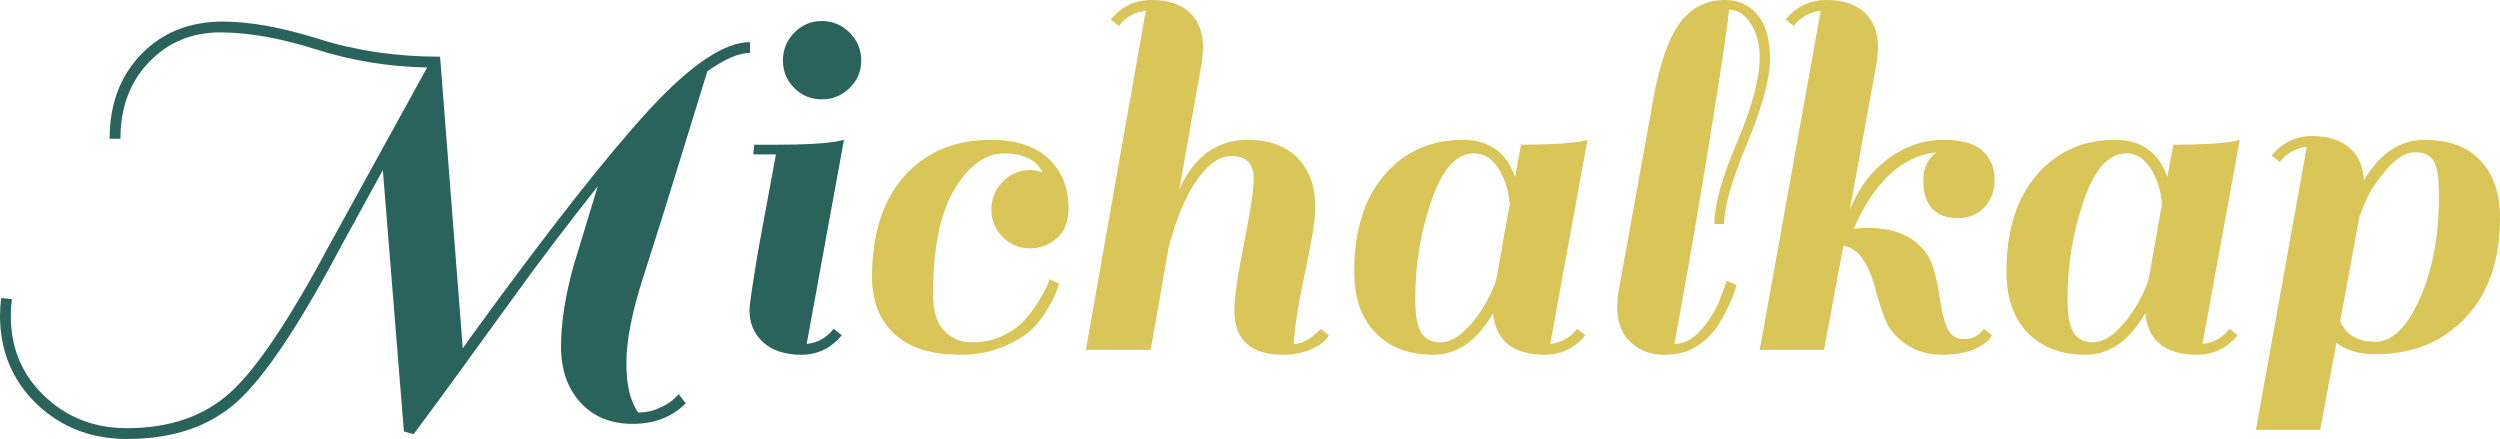 <svg version="1.1" xmlns="http://www.w3.org/2000/svg" xmlns:xlink="http://www.w3.org/1999/xlink" width="454.018" height="79.723" viewBox="0,0,454.018,79.723"><g transform="translate(-12.991,-140.139)"><g data-paper-data="{&quot;isPaintingLayer&quot;:true}" fill-rule="nonzero" stroke="none" stroke-linecap="butt" stroke-linejoin="miter" stroke-miterlimit="10" stroke-dasharray="" stroke-dashoffset="0" style="mix-blend-mode: normal"><path d="M136.253,211.722l1.275,1.667c-2.484,2.484 -5.704,3.726 -9.659,3.726c-3.955,0 -7.109,-1.291 -9.463,-3.873c-2.353,-2.582 -3.53,-5.982 -3.53,-10.198c0,-4.217 0.752,-9.07 2.255,-14.562l4.413,-14.513c-5.491,6.93 -10.525,13.565 -15.101,19.906c-9.022,12.486 -15.134,20.854 -18.337,25.103l-1.765,-0.49l-3.824,-47.461l-7.845,14.317c-7.452,14.055 -13.679,23.322 -18.68,27.8c-5.001,4.478 -11.653,6.717 -19.955,6.717c-7.06,0 -12.911,-2.517 -17.553,-7.551c-3.661,-4.119 -5.491,-9.054 -5.491,-14.807c0,-1.046 0.065,-2.125 0.196,-3.236l1.961,0.196c-0.131,1.046 -0.196,2.059 -0.196,3.04c0,5.295 1.667,9.773 5.001,13.434c4.249,4.641 9.61,6.962 16.082,6.962c7.779,0 14.055,-2.174 18.827,-6.521c4.772,-4.347 10.787,-13.32 18.043,-26.917l17.651,-32.066c-6.93,-0.131 -13.647,-1.226 -20.151,-3.285c-6.505,-2.059 -12.323,-3.089 -17.455,-3.089c-5.132,0 -9.43,1.798 -12.895,5.393c-3.465,3.596 -5.197,8.237 -5.197,13.925h-1.961c0,-6.276 1.912,-11.391 5.736,-15.346c3.824,-3.955 8.776,-5.933 14.856,-5.933c4.903,0 10.738,1.062 17.504,3.187c6.766,2.125 14.072,3.187 21.916,3.187l4.119,52.952l1.961,-2.746c13.794,-18.958 24.45,-32.507 31.968,-40.646c7.518,-8.139 13.598,-12.208 18.239,-12.208v1.961c-2.027,0 -4.609,1.111 -7.747,3.334c-0.458,1.438 -1.994,6.423 -4.609,14.954c-2.615,8.531 -4.952,15.984 -7.011,22.358c-2.059,6.374 -3.089,11.587 -3.089,15.641c0,4.053 0.719,7.06 2.157,9.022c1.373,0 2.664,-0.278 3.873,-0.834c1.209,-0.556 2.108,-1.128 2.697,-1.716l0.784,-0.784" fill="#2a625c" stroke-width="NaN"/><path d="M165.867,201.034c-1.961,2.353 -4.413,3.53 -7.355,3.53c-2.942,0 -5.246,-0.752 -6.913,-2.255c-1.667,-1.504 -2.501,-3.465 -2.501,-5.884c0,-0.85 0.523,-4.413 1.569,-10.689l3.236,-17.553h-4.119l0.196,-1.765h4.217c4.838,0 8.4,-0.196 10.689,-0.588l1.373,-0.294l-6.766,37.067c1.961,-0.196 3.596,-1.111 4.903,-2.746l1.471,1.177" fill="#2a625c" stroke-width="NaN"/><path d="M157.237,156.122c-1.373,-1.373 -2.059,-3.04 -2.059,-5.001c0,-1.961 0.686,-3.645 2.059,-5.05c1.373,-1.406 3.04,-2.108 5.001,-2.108c1.961,0 3.645,0.703 5.05,2.108c1.406,1.406 2.108,3.089 2.108,5.05c0,1.961 -0.703,3.628 -2.108,5.001c-1.406,1.373 -3.089,2.059 -5.05,2.059c-1.961,0 -3.628,-0.686 -5.001,-2.059" fill="#2a625c" stroke-width="NaN"/><path d="M195.089,183.187c-1.373,-1.373 -2.059,-3.04 -2.059,-5.001c0,-1.961 0.686,-3.645 2.059,-5.05c1.373,-1.406 3.04,-2.108 5.001,-2.108c0.588,0 1.34,0.131 2.255,0.392c-1.242,-2.288 -3.563,-3.432 -6.962,-3.432c-3.399,0 -6.407,2.157 -9.022,6.472c-2.615,4.315 -3.922,10.721 -3.922,19.22c0,2.942 0.67,5.115 2.01,6.521c1.34,1.406 3.024,2.108 5.05,2.108c2.027,0 3.873,-0.392 5.54,-1.177c1.667,-0.784 2.991,-1.716 3.971,-2.795c0.981,-1.079 1.83,-2.206 2.55,-3.383c1.307,-2.157 1.961,-3.53 1.961,-4.119l1.765,0.784c-0.196,1.046 -0.784,2.435 -1.765,4.168c-0.981,1.732 -2.059,3.154 -3.236,4.266c-1.177,1.111 -2.909,2.141 -5.197,3.089c-2.288,0.948 -4.838,1.422 -7.649,1.422c-5.295,0 -9.299,-1.258 -12.012,-3.775c-2.713,-2.517 -4.069,-5.965 -4.069,-10.345c0,-7.779 1.945,-13.875 5.835,-18.288c3.89,-4.413 9.169,-6.619 15.837,-6.619c4.511,0 7.975,1.144 10.394,3.432c2.419,2.288 3.628,5.295 3.628,9.022c0,2.353 -0.703,4.151 -2.108,5.393c-1.406,1.242 -3.056,1.863 -4.952,1.863c-1.896,0 -3.53,-0.686 -4.903,-2.059" fill="#dac558" stroke-width="NaN"/><path d="M247.943,202.603c1.569,0 3.203,-0.915 4.903,-2.746l1.471,1.177c-0.458,0.915 -1.471,1.732 -3.04,2.451c-1.569,0.719 -3.301,1.079 -5.197,1.079c-5.949,0 -8.923,-2.68 -8.923,-8.041c0,-2.288 0.588,-6.374 1.765,-12.258c1.177,-5.884 1.765,-9.741 1.765,-11.571c0,-2.811 -1.34,-4.217 -4.021,-4.217c-2.223,0 -4.364,1.504 -6.423,4.511c-2.059,3.007 -3.743,7.093 -5.05,12.258l-3.236,18.435h-11.767l10.885,-61.582c-1.961,0.196 -3.596,1.111 -4.903,2.746l-1.471,-1.177c1.961,-2.353 4.429,-3.53 7.403,-3.53c2.974,0 5.279,0.752 6.913,2.255c1.634,1.504 2.451,3.628 2.451,6.374c0,0.523 -0.065,1.373 -0.196,2.55l-4.119,23.24c2.68,-6.014 6.832,-9.022 12.454,-9.022c3.857,0 6.864,1.095 9.022,3.285c2.157,2.19 3.236,5.213 3.236,9.07c0,2.027 -0.621,5.933 -1.863,11.718c-1.242,5.785 -1.929,10.117 -2.059,12.993" fill="#dac558" stroke-width="NaN"/><path d="M293.541,204.564c-5.753,0 -8.891,-2.517 -9.414,-7.551c-2.876,5.034 -6.505,7.551 -10.885,7.551c-4.38,0 -7.861,-1.324 -10.443,-3.971c-2.582,-2.648 -3.873,-6.358 -3.873,-11.13c0,-7.452 1.83,-13.303 5.491,-17.553c3.661,-4.249 8.4,-6.374 14.219,-6.374c4.772,0 7.943,2.255 9.512,6.766c0.327,-1.961 0.686,-3.922 1.079,-5.884c4.838,0 8.433,-0.196 10.787,-0.588l1.275,-0.294l-6.766,37.067c1.961,-0.196 3.596,-1.111 4.903,-2.746l1.471,1.177c-1.961,2.353 -4.413,3.53 -7.355,3.53zM270.006,194.464c0,2.942 0.376,4.985 1.128,6.129c0.752,1.144 1.912,1.716 3.481,1.716c1.569,0 3.171,-0.85 4.805,-2.55c2.157,-2.223 3.89,-5.034 5.197,-8.433c0.196,-0.85 0.572,-2.893 1.128,-6.129c0.556,-3.236 1.03,-5.9 1.422,-7.992c-0.196,-2.484 -0.883,-4.641 -2.059,-6.472c-1.177,-1.83 -2.648,-2.746 -4.413,-2.746c-3.203,0 -5.785,2.86 -7.747,8.58c-1.961,5.72 -2.942,11.685 -2.942,17.896" fill="#dac558" stroke-width="NaN"/><path d="M324.332,200.151c-0.85,1.111 -2.01,2.125 -3.481,3.04c-1.471,0.915 -3.383,1.373 -5.736,1.373c-2.353,0 -4.347,-0.752 -5.982,-2.255c-1.634,-1.504 -2.451,-3.628 -2.451,-6.374c0,-0.523 0.065,-1.373 0.196,-2.55l6.374,-35.302c1.177,-6.472 2.795,-11.081 4.854,-13.826c2.059,-2.746 4.789,-4.119 8.188,-4.119c2.353,0 4.298,0.883 5.835,2.648c1.536,1.765 2.304,4.445 2.304,8.041c0,3.596 -1.389,8.727 -4.168,15.395c-2.778,6.668 -4.168,11.538 -4.168,14.611h-1.765c0,-3.465 1.373,-8.417 4.119,-14.856c2.746,-6.439 4.119,-11.587 4.119,-15.444c0,-2.353 -0.539,-4.38 -1.618,-6.08c-1.079,-1.7 -2.402,-2.55 -3.971,-2.55c-0.065,1.7 -1.193,9.332 -3.383,22.897c-2.19,13.565 -4.364,26.166 -6.521,37.802c1.83,0 3.53,-0.948 5.099,-2.844c1.569,-1.896 2.68,-3.792 3.334,-5.688l1.079,-2.942l1.765,0.784c-0.196,0.915 -0.703,2.239 -1.52,3.971c-0.817,1.732 -1.651,3.154 -2.501,4.266" fill="#dac558" stroke-width="NaN"/><path d="M347.768,184.756l-3.53,18.926h-11.669l11.081,-61.582c-1.961,0.196 -3.596,1.111 -4.903,2.746l-1.471,-1.177c1.961,-2.353 4.429,-3.53 7.403,-3.53c2.974,0 5.279,0.752 6.913,2.255c1.634,1.504 2.451,3.628 2.451,6.374c0,0.523 -0.065,1.373 -0.196,2.55c-1.504,8.302 -3.138,17.259 -4.903,26.868c1.634,-3.988 3.988,-7.093 7.06,-9.316c3.073,-2.223 6.341,-3.334 9.806,-3.334c3.465,0 5.9,0.686 7.305,2.059c1.406,1.373 2.108,3.089 2.108,5.148c0,2.059 -0.621,3.743 -1.863,5.05c-1.242,1.307 -2.86,1.961 -4.854,1.961c-1.994,0 -3.53,-0.572 -4.609,-1.716c-1.079,-1.144 -1.618,-2.844 -1.618,-5.099c0,-2.255 0.784,-3.971 2.353,-5.148c-6.276,0.719 -11.277,5.361 -15.003,13.925c0.915,-0.131 1.7,-0.196 2.353,-0.196c3.465,0 6.194,0.686 8.188,2.059c1.994,1.373 3.285,3.056 3.873,5.05c0.588,1.994 1.013,3.988 1.275,5.982c0.262,1.994 0.686,3.677 1.275,5.05c0.588,1.373 1.634,2.059 3.138,2.059c1.504,0 2.68,-0.621 3.53,-1.863l1.471,1.177c-0.458,0.915 -1.471,1.732 -3.04,2.451c-1.569,0.719 -3.579,1.079 -6.031,1.079c-2.451,0 -4.609,-0.621 -6.472,-1.863c-1.863,-1.242 -3.154,-2.795 -3.873,-4.658c-0.719,-1.863 -1.307,-3.71 -1.765,-5.54c-1.242,-4.707 -3.171,-7.289 -5.785,-7.747" fill="#dac558" stroke-width="NaN"/><path d="M411.997,204.564c-5.753,0 -8.891,-2.517 -9.414,-7.551c-2.876,5.034 -6.505,7.551 -10.885,7.551c-4.38,0 -7.861,-1.324 -10.443,-3.971c-2.582,-2.648 -3.873,-6.358 -3.873,-11.13c0,-7.452 1.83,-13.303 5.491,-17.553c3.661,-4.249 8.4,-6.374 14.219,-6.374c4.772,0 7.943,2.255 9.512,6.766c0.327,-1.961 0.686,-3.922 1.079,-5.884c4.838,0 8.433,-0.196 10.787,-0.588l1.275,-0.294l-6.766,37.067c1.961,-0.196 3.596,-1.111 4.903,-2.746l1.471,1.177c-1.961,2.353 -4.413,3.53 -7.355,3.53zM388.463,194.464c0,2.942 0.376,4.985 1.128,6.129c0.752,1.144 1.912,1.716 3.481,1.716c1.569,0 3.171,-0.85 4.805,-2.55c2.157,-2.223 3.89,-5.034 5.197,-8.433c0.196,-0.85 0.572,-2.893 1.128,-6.129c0.556,-3.236 1.03,-5.9 1.422,-7.992c-0.196,-2.484 -0.883,-4.641 -2.059,-6.472c-1.177,-1.83 -2.648,-2.746 -4.413,-2.746c-3.203,0 -5.785,2.86 -7.747,8.58c-1.961,5.72 -2.942,11.685 -2.942,17.896" fill="#dac558" stroke-width="NaN"/><path d="M444.455,204.466c-3.007,0 -5.393,-0.686 -7.158,-2.059l-2.942,15.788h-11.669l9.218,-51.383c-1.961,0.196 -3.596,1.111 -4.903,2.746l-1.471,-1.177c1.961,-2.353 4.396,-3.53 7.305,-3.53c2.909,0 5.181,0.703 6.815,2.108c1.634,1.406 2.517,3.383 2.648,5.933c2.876,-4.903 6.537,-7.355 10.983,-7.355c4.445,0 7.845,1.258 10.198,3.775c2.353,2.517 3.53,5.965 3.53,10.345c0,7.714 -2.092,13.777 -6.276,18.19c-4.184,4.413 -9.61,6.619 -16.278,6.619zM441.513,179.265l-3.53,19.22c1.111,2.484 3.22,3.726 6.325,3.726c3.105,0 5.818,-2.615 8.139,-7.845c2.321,-5.23 3.481,-11.473 3.481,-18.729c0,-3.007 -0.311,-5.066 -0.932,-6.178c-0.621,-1.111 -1.749,-1.667 -3.383,-1.667c-1.634,0 -3.318,0.981 -5.05,2.942c-1.732,1.961 -2.991,3.808 -3.775,5.54c-0.784,1.732 -1.177,2.729 -1.177,2.991h-0.098" fill="#dac558" stroke-width="NaN"/></g></g></svg>